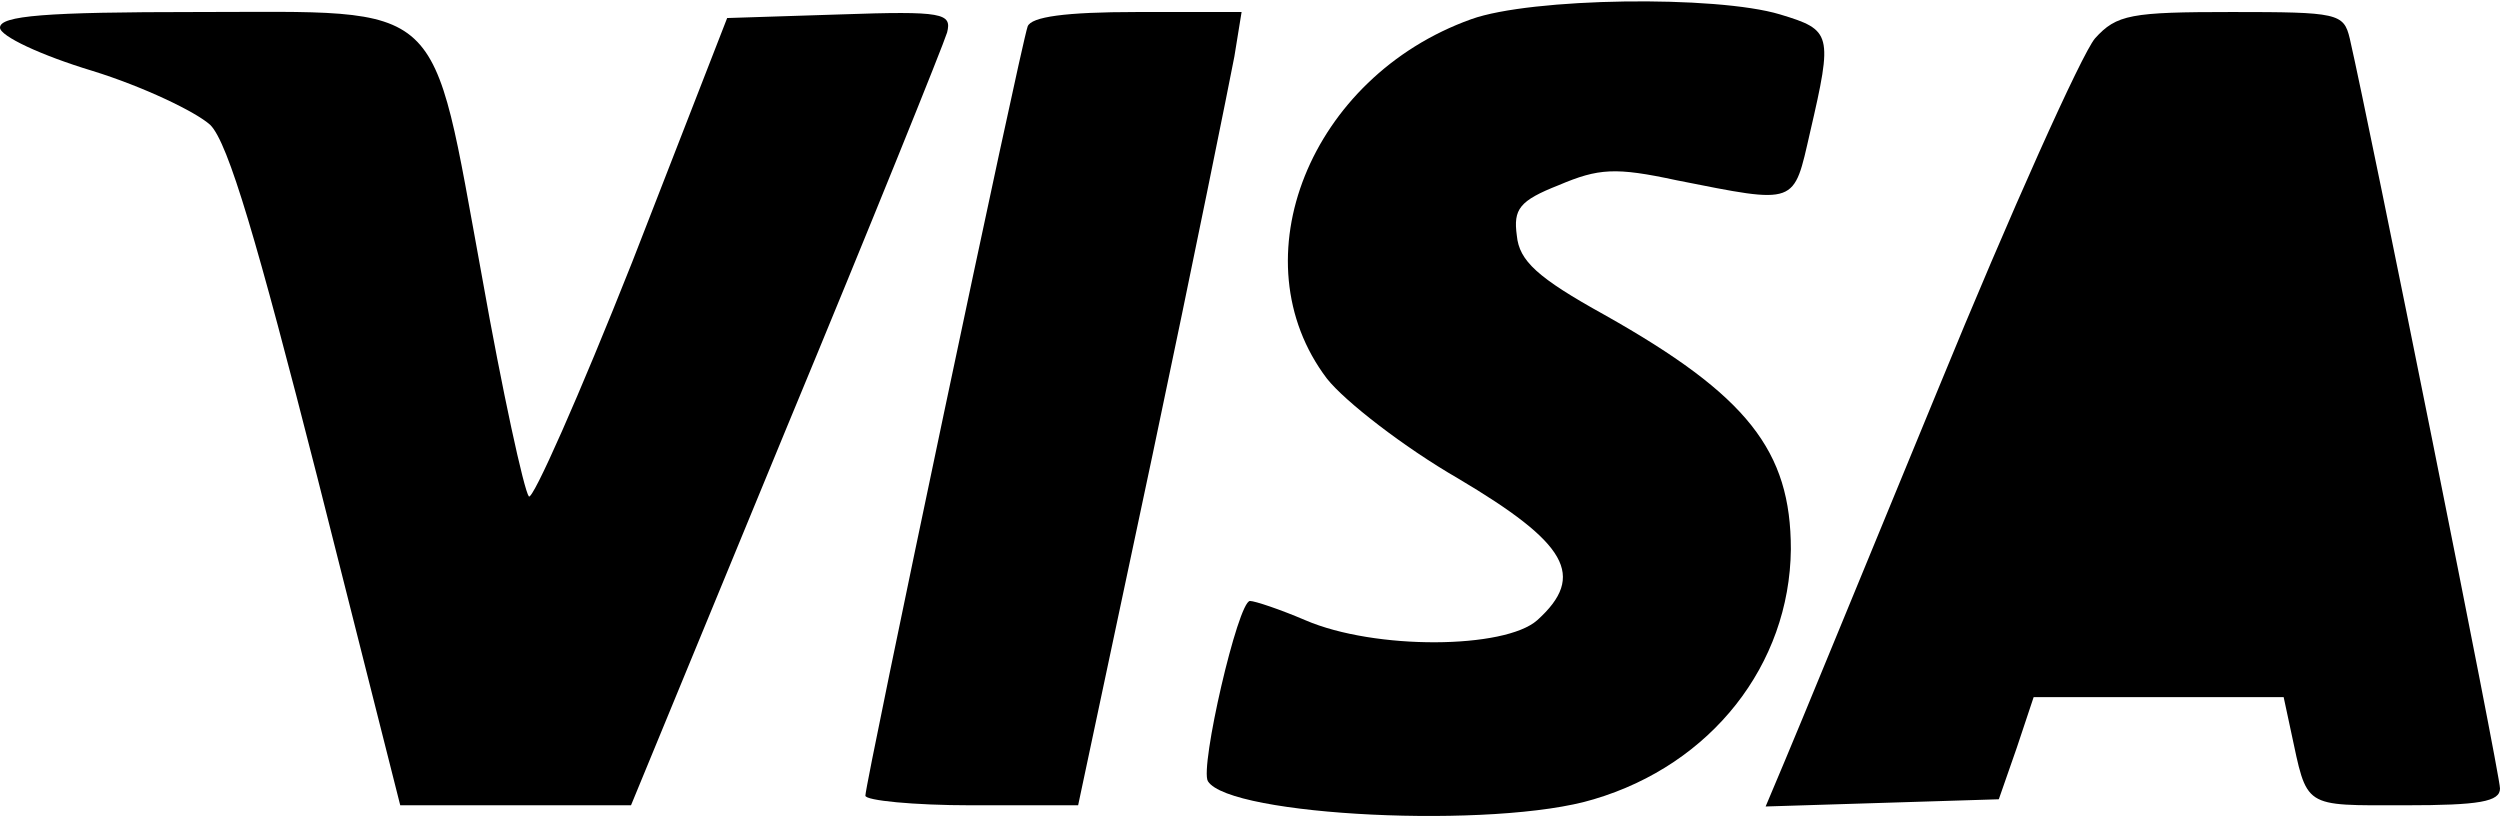 <?xml version="1.0" standalone="no"?>
<!DOCTYPE svg PUBLIC "-//W3C//DTD SVG 20010904//EN"
 "http://www.w3.org/TR/2001/REC-SVG-20010904/DTD/svg10.dtd">
<svg version="1.0" xmlns="http://www.w3.org/2000/svg"
 width="208pt" height="68pt" viewBox="0 0 208 68"
 preserveAspectRatio="xMidYMid meet">
<g transform="translate(0,68) scale(0.1,-0.1)"
fill="#000000" stroke="none">
<path d="M1224 664 c-134 -48 -195 -200 -120 -299 15 -19 64 -57 109 -83 91
-54 107 -81 66 -118 -27 -24 -135 -25 -193 0 -21 9 -42 16 -46 16 -10 0 -42
-139 -35 -150 18 -29 239 -40 321 -15 98 29 163 112 164 208 0 82 -36 128
-155 195 -56 31 -71 45 -73 66 -3 22 2 29 35 42 33 14 47 15 98 4 101 -20 97
-21 111 40 19 82 18 85 -25 98 -53 16 -207 14 -257 -4z"/>
<path d="M0 657 c0 -7 34 -23 77 -36 42 -13 86 -34 98 -45 15 -15 39 -97 89
-293 l69 -273 96 0 96 0 129 313 c71 171 131 320 134 330 4 16 -3 18 -89 15
l-94 -3 -79 -203 c-44 -111 -83 -199 -86 -195 -4 5 -22 87 -39 183 -43 234
-28 220 -238 220 -125 0 -163 -3 -163 -13z"/>
<path d="M855 658 c-6 -17 -135 -629 -135 -640 0 -4 40 -8 88 -8 l89 0 62 292
c34 161 64 310 68 331 l6 37 -87 0 c-60 0 -88 -4 -91 -12z"/>
<path d="M1743 648 c-11 -13 -70 -144 -131 -293 -61 -148 -118 -287 -127 -308
l-16 -38 97 3 97 3 15 43 14 42 104 0 104 0 6 -28 c14 -65 9 -62 95 -62 62 0
79 3 79 14 0 12 -108 550 -125 624 -5 21 -10 22 -98 22 -84 0 -96 -2 -114 -22z"/>
</g>
</svg>
